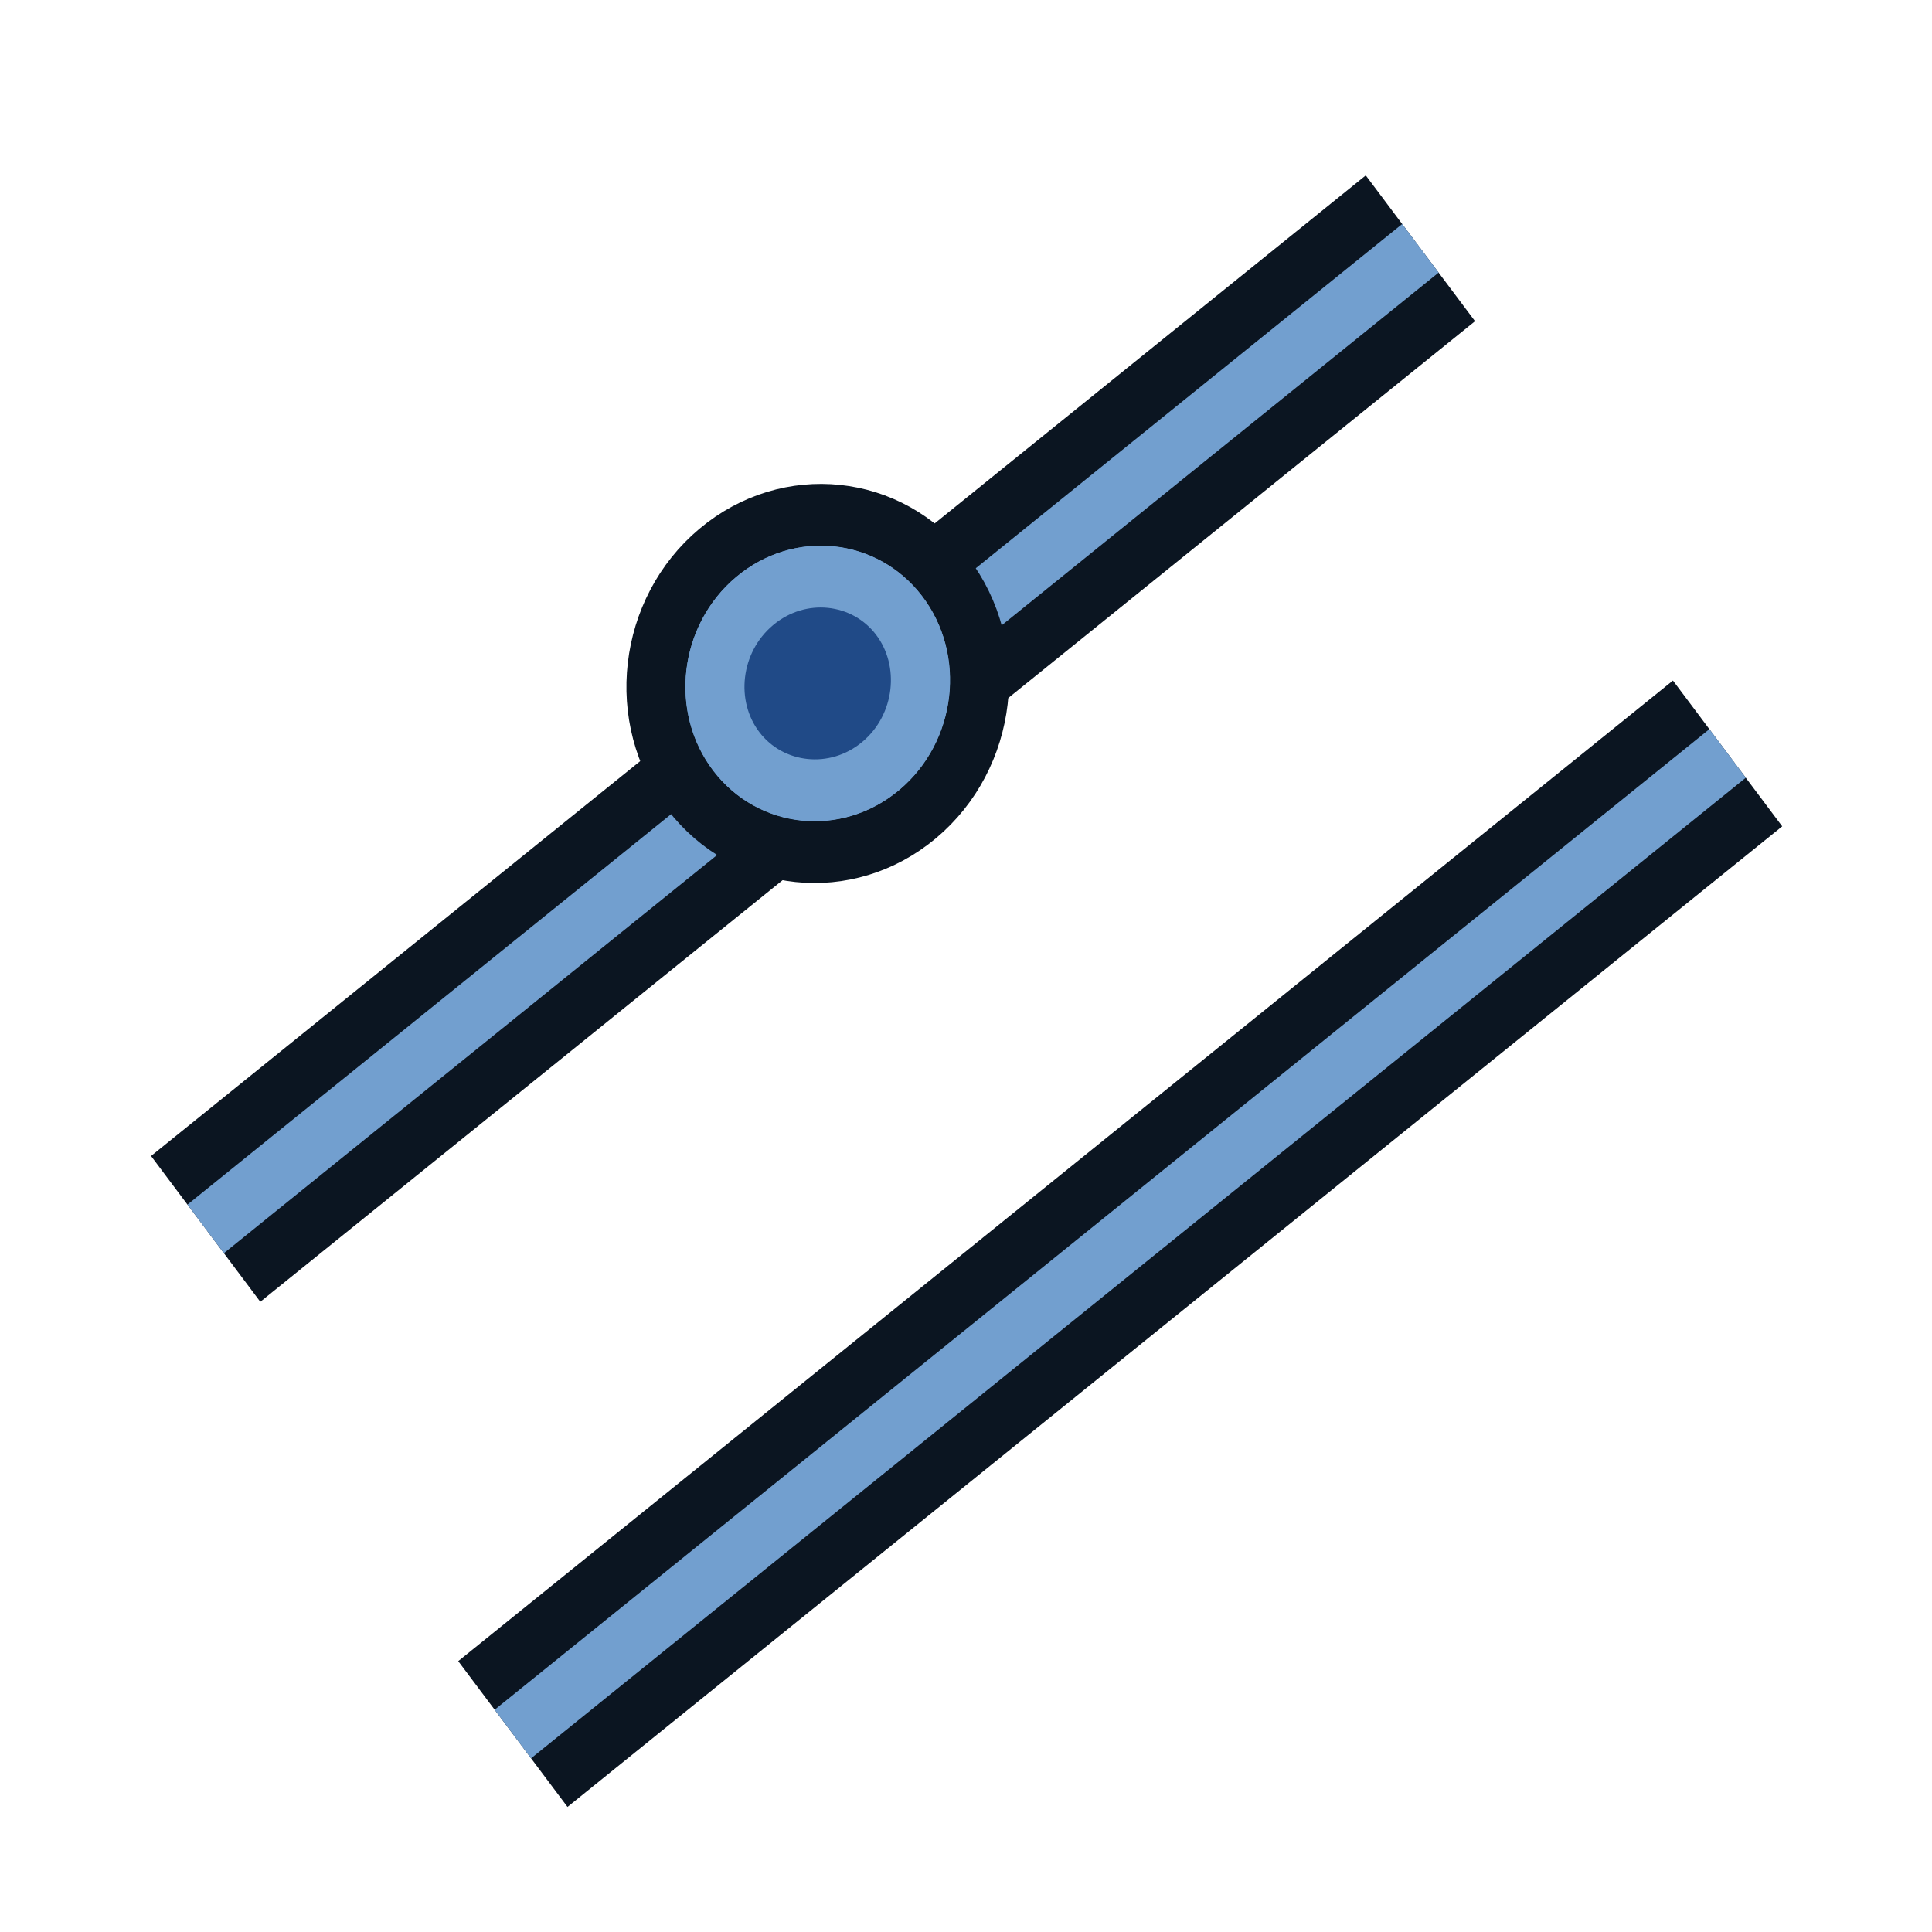<?xml version="1.0" encoding="UTF-8" standalone="no"?>
<!-- Created with Inkscape (http://www.inkscape.org/) -->

<svg
   width="64"
   height="64"
   viewBox="0 0 16.933 16.933"
   version="1.1"
   id="svg843"
   xmlns="http://www.w3.org/2000/svg"
   xmlns:svg="http://www.w3.org/2000/svg"
   xmlns:rdf="http://www.w3.org/1999/02/22-rdf-syntax-ns#"
   xmlns:cc="http://creativecommons.org/ns#"
   xmlns:dc="http://purl.org/dc/elements/1.1/">
  <defs
     id="defs837" />
  <g
     id="g1"
     transform="matrix(1.688,0,0,1.752,1.342,1.18)">
    <rect
       style="display:none;opacity:1;fill:#729fcf;fill-opacity:1;fill-rule:nonzero;stroke:#0b1521;stroke-width:0.621;stroke-linecap:butt;stroke-linejoin:miter;stroke-miterlimit:4;stroke-dasharray:none;stroke-dashoffset:0;stroke-opacity:1"
       id="rect825"
       width="1.392"
       height="14.016"
       x="228.561"
       y="172.034"
       transform="matrix(0.319,0.38,-0.378,0.32,-0.024,-138.754)" />
    <g
       id="g4"
       transform="translate(-0.029,0.027)">
      <path
         id="path3"
         d="M 13.373,280.838 C 0.657,290.728 0.657,290.728 0.657,290.728"
         style="fill:none;stroke:#0b1521;stroke-width:1.863;stroke-linecap:butt;stroke-linejoin:miter;stroke-miterlimit:4;stroke-dasharray:none;stroke-dashoffset:2.167;stroke-opacity:1"
         transform="matrix(0.496,0,0,0.496,-0.024,-138.754)" />
      <path
         id="path4"
         d="M 13.373,280.838 C 0.657,290.728 0.657,290.728 0.657,290.728"
         style="display:inline;fill:none;stroke:#729fcf;stroke-width:0.621;stroke-linecap:butt;stroke-linejoin:miter;stroke-miterlimit:4;stroke-dasharray:none;stroke-dashoffset:2.167;stroke-opacity:1"
         transform="matrix(0.496,0,0,0.496,-0.024,-138.754)" />
    </g>
    <g
       id="g2"
       transform="matrix(1,0,0,1,1.566,2.554)">
      <path
         id="path845-6"
         d="M 13.373,280.838 C 0.657,290.728 0.657,290.728 0.657,290.728"
         style="fill:none;stroke:#0b1521;stroke-width:1.863;stroke-linecap:butt;stroke-linejoin:miter;stroke-miterlimit:4;stroke-dasharray:none;stroke-dashoffset:2.167;stroke-opacity:1"
         transform="matrix(0.496,0,0,0.496,-0.024,-138.754)" />
      <path
         id="path1"
         d="M 13.373,280.838 C 0.657,290.728 0.657,290.728 0.657,290.728"
         style="display:inline;fill:none;stroke:#729fcf;stroke-width:0.621;stroke-linecap:butt;stroke-linejoin:miter;stroke-miterlimit:4;stroke-dasharray:none;stroke-dashoffset:2.167;stroke-opacity:1"
         transform="matrix(0.496,0,0,0.496,-0.024,-138.754)" />
    </g>
    <ellipse
       transform="matrix(0.308,0.388,-0.385,0.311,-0.024,-138.754)"
       id="path827"
       style="opacity:1;fill:#729fcf;fill-opacity:1;fill-rule:nonzero;stroke:#0b1521;stroke-width:0.621;stroke-linecap:butt;stroke-linejoin:round;stroke-miterlimit:4;stroke-dasharray:none;stroke-dashoffset:0;stroke-opacity:1;paint-order:markers fill stroke"
       cx="226.612"
       cy="172.264"
       rx="1.684"
       ry="1.717" />
    <path
       transform="matrix(0.308,0.388,-0.385,0.311,-0.024,-138.754)"
       d="m 226.611,171.168 c 0.578,0 1.064,0.488 1.064,1.096 0,0.608 -0.487,1.096 -1.064,1.096 -0.578,0 -1.062,-0.487 -1.062,-1.096 0,-0.609 0.485,-1.096 1.062,-1.096 z"
       id="path2"
       style="opacity:1;fill:#204a87;fill-opacity:1;fill-rule:nonzero;stroke:#729fcf;stroke-width:0.621;stroke-linecap:butt;stroke-linejoin:round;stroke-miterlimit:4;stroke-dasharray:none;stroke-dashoffset:0;stroke-opacity:1;paint-order:markers fill stroke" />
  </g>
</svg>
